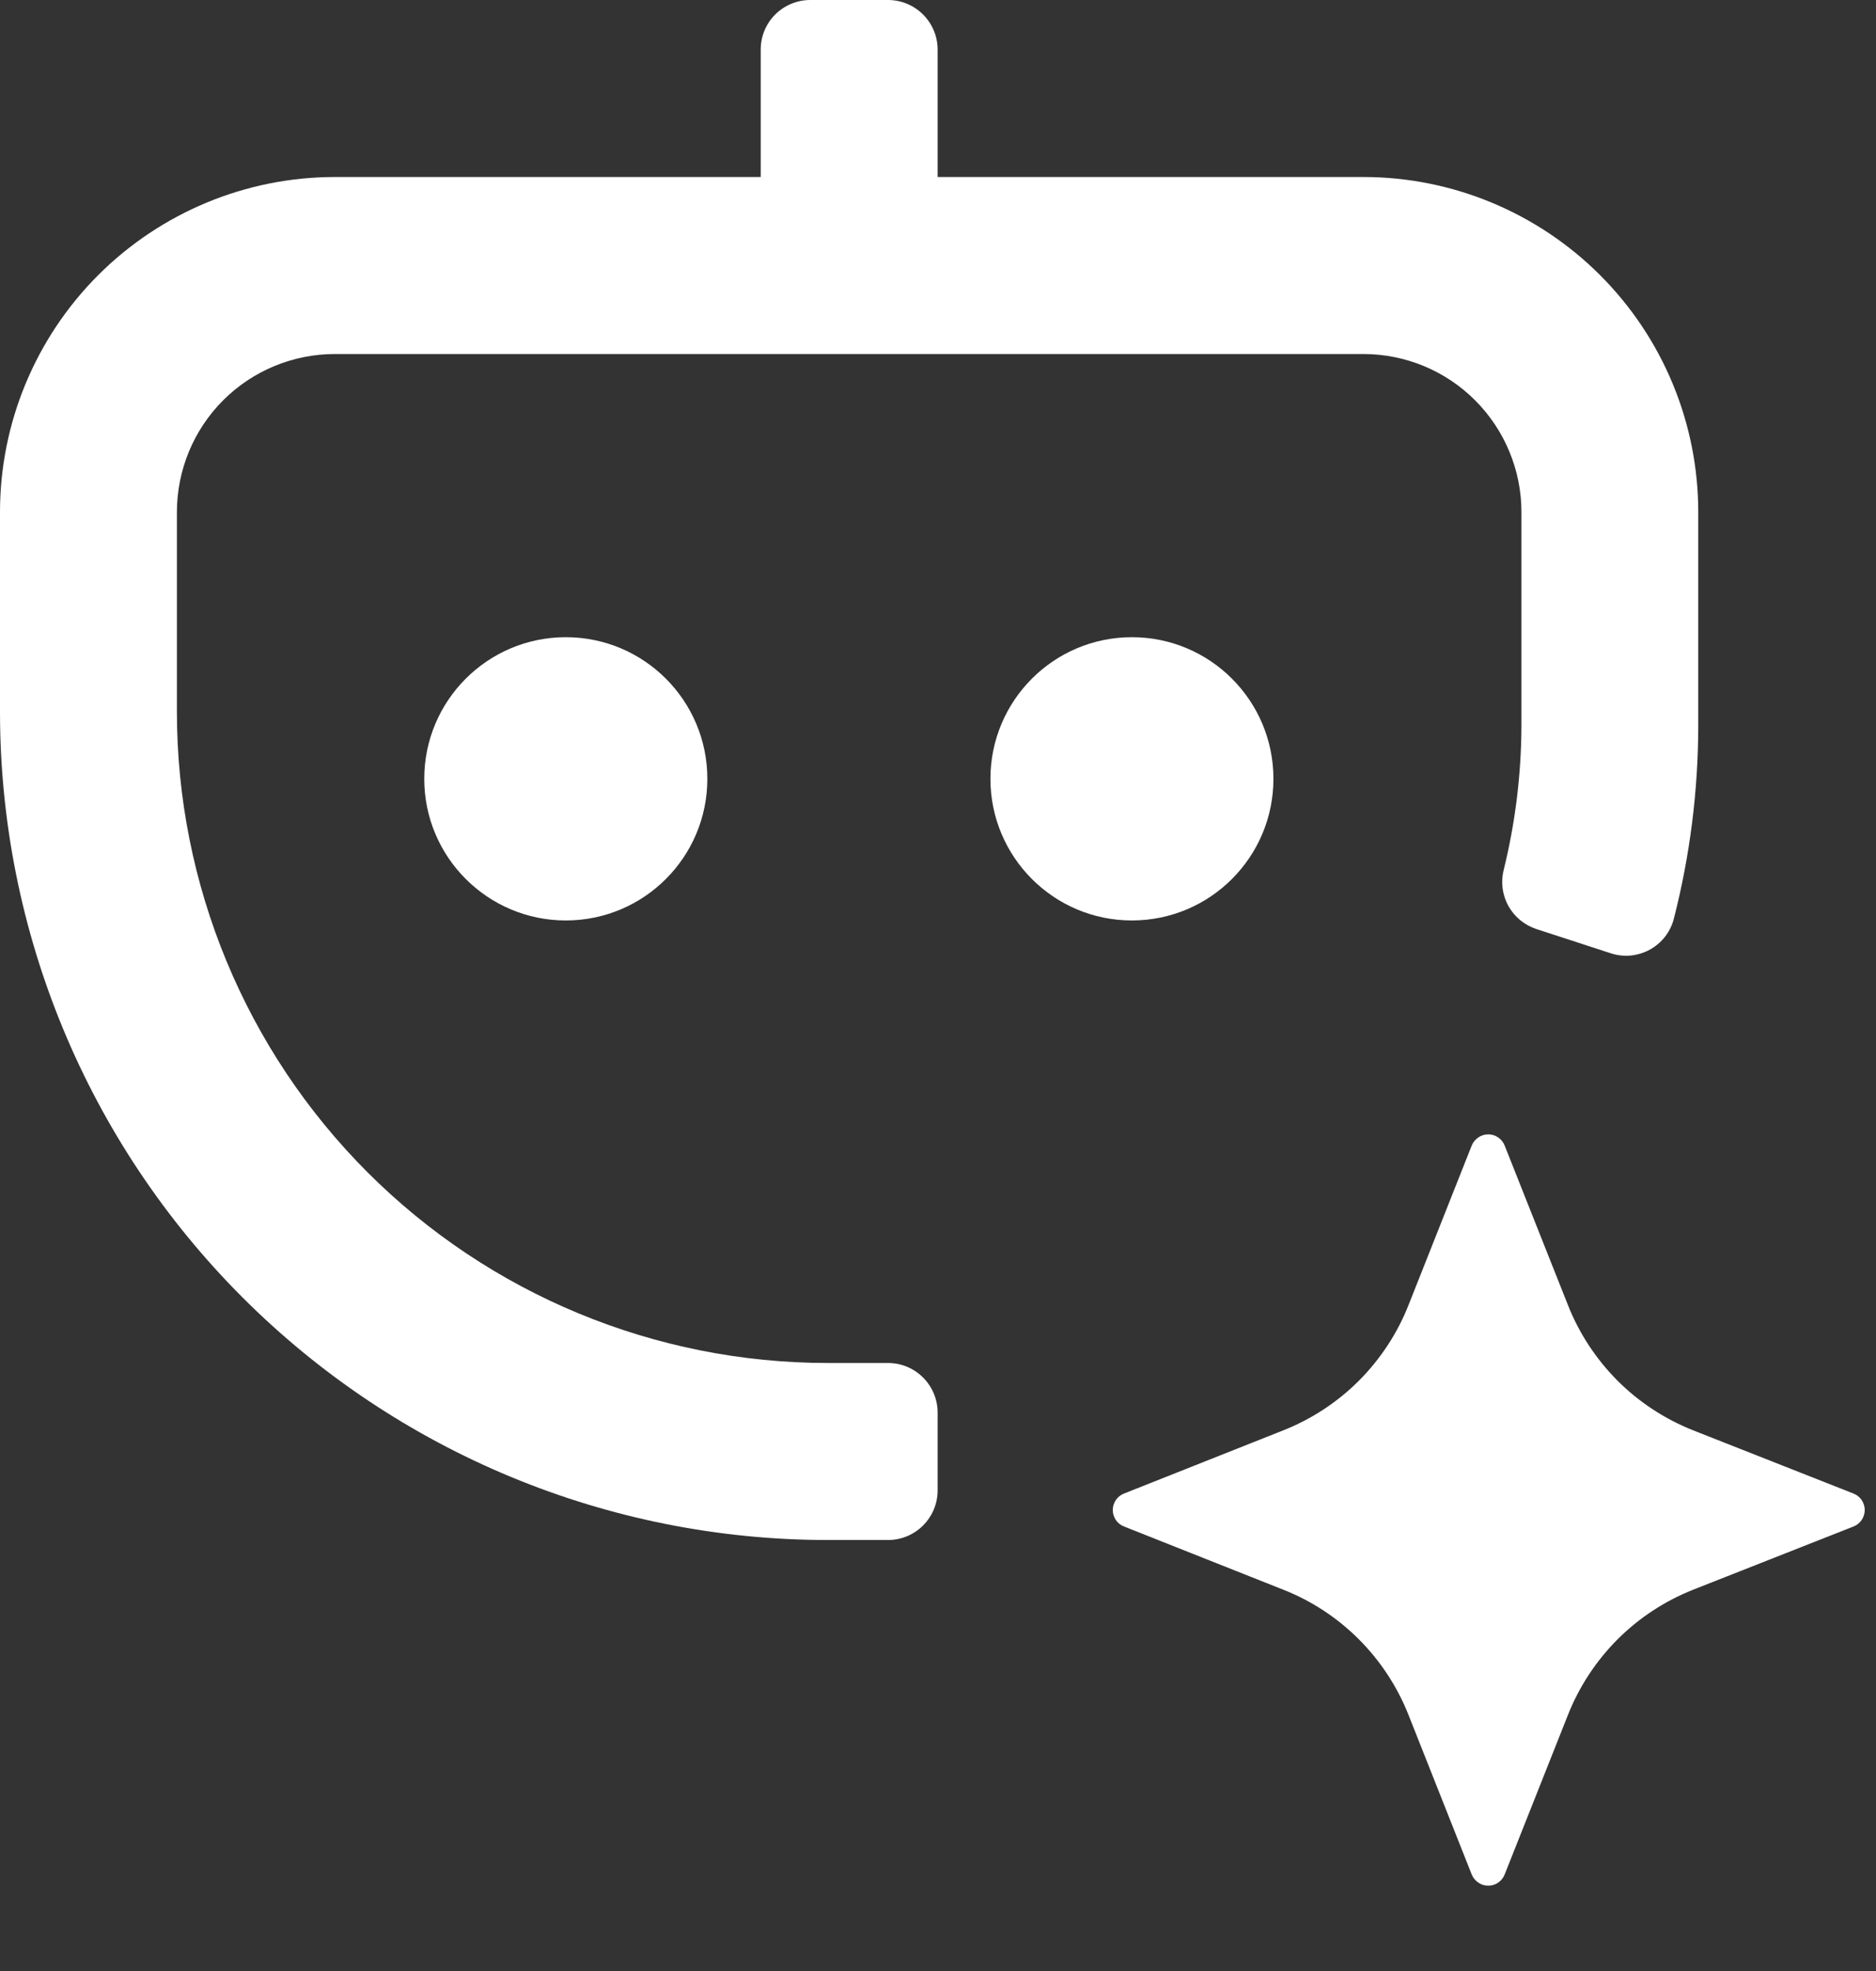 <svg width="20" height="21" viewBox="0 0 20 21" fill="none" xmlns="http://www.w3.org/2000/svg">
<rect x="0" y="0" width="20" height="21" fill="#333333" stroke="none"/>
<path d="M14.535 1.886H9.996V0.528C9.996 0.388 9.94 0.254 9.841 0.155C9.742 0.056 9.608 0 9.468 0H8.638C8.498 0 8.363 0.056 8.264 0.155C8.165 0.254 8.11 0.388 8.11 0.528V1.886H3.57C2.623 1.886 1.716 2.263 1.046 2.932C0.377 3.602 0 4.509 0 5.456V7.584C0 9.924 0.93 12.168 2.585 13.823C4.24 15.478 6.484 16.408 8.825 16.408H9.468C9.608 16.408 9.742 16.352 9.841 16.253C9.94 16.154 9.996 16.02 9.996 15.88V15.05C9.996 14.91 9.94 14.776 9.841 14.677C9.742 14.578 9.608 14.522 9.468 14.522H8.825C6.984 14.522 5.219 13.791 3.918 12.49C2.617 11.189 1.886 9.424 1.886 7.584V5.456C1.886 5.01 2.063 4.581 2.379 4.265C2.695 3.949 3.124 3.772 3.57 3.772H14.535C14.982 3.772 15.41 3.949 15.726 4.265C16.042 4.581 16.22 5.01 16.22 5.456V7.733C16.218 8.25 16.155 8.765 16.031 9.268C15.998 9.397 16.016 9.534 16.08 9.651C16.145 9.768 16.251 9.856 16.378 9.898L17.17 10.156C17.238 10.179 17.311 10.187 17.383 10.181C17.454 10.174 17.524 10.153 17.587 10.119C17.651 10.084 17.706 10.037 17.751 9.98C17.795 9.923 17.827 9.858 17.845 9.788C18.017 9.116 18.104 8.426 18.105 7.733V5.456C18.105 4.509 17.729 3.602 17.059 2.932C16.39 2.263 15.482 1.886 14.535 1.886Z" fill="white"/>
<path d="M6.032 9.807C6.866 9.807 7.541 9.131 7.541 8.298C7.541 7.465 6.866 6.789 6.032 6.789C5.199 6.789 4.523 7.465 4.523 8.298C4.523 9.131 5.199 9.807 6.032 9.807Z" fill="white"/>
<path d="M12.067 9.807C12.901 9.807 13.576 9.131 13.576 8.298C13.576 7.465 12.901 6.789 12.067 6.789C11.234 6.789 10.559 7.465 10.559 8.298C10.559 9.131 11.234 9.807 12.067 9.807Z" fill="white"/>
<path d="M18.052 15.24L19.76 15.913C19.796 15.927 19.826 15.951 19.847 15.982C19.868 16.014 19.88 16.051 19.88 16.088C19.88 16.126 19.868 16.163 19.847 16.195C19.826 16.226 19.796 16.25 19.76 16.264L18.052 16.937C17.749 17.057 17.474 17.237 17.244 17.467C17.015 17.697 16.834 17.972 16.715 18.274L16.041 19.972C16.027 20.007 16.003 20.037 15.972 20.058C15.941 20.08 15.904 20.091 15.866 20.091C15.828 20.091 15.791 20.08 15.76 20.058C15.729 20.037 15.704 20.007 15.69 19.972L15.017 18.274C14.898 17.972 14.717 17.697 14.488 17.467C14.258 17.237 13.983 17.056 13.68 16.937L11.983 16.264C11.947 16.25 11.917 16.226 11.896 16.195C11.875 16.163 11.863 16.126 11.863 16.088C11.863 16.051 11.875 16.014 11.896 15.982C11.917 15.951 11.947 15.927 11.983 15.913L13.68 15.24C13.983 15.12 14.258 14.94 14.488 14.71C14.717 14.48 14.898 14.205 15.017 13.903L15.69 12.205C15.704 12.17 15.729 12.14 15.76 12.119C15.791 12.097 15.828 12.086 15.866 12.086C15.904 12.086 15.941 12.097 15.972 12.119C16.003 12.14 16.027 12.17 16.041 12.205L16.715 13.903C16.834 14.205 17.015 14.48 17.244 14.71C17.474 14.94 17.749 15.12 18.052 15.24Z" fill="white"/>
</svg>
